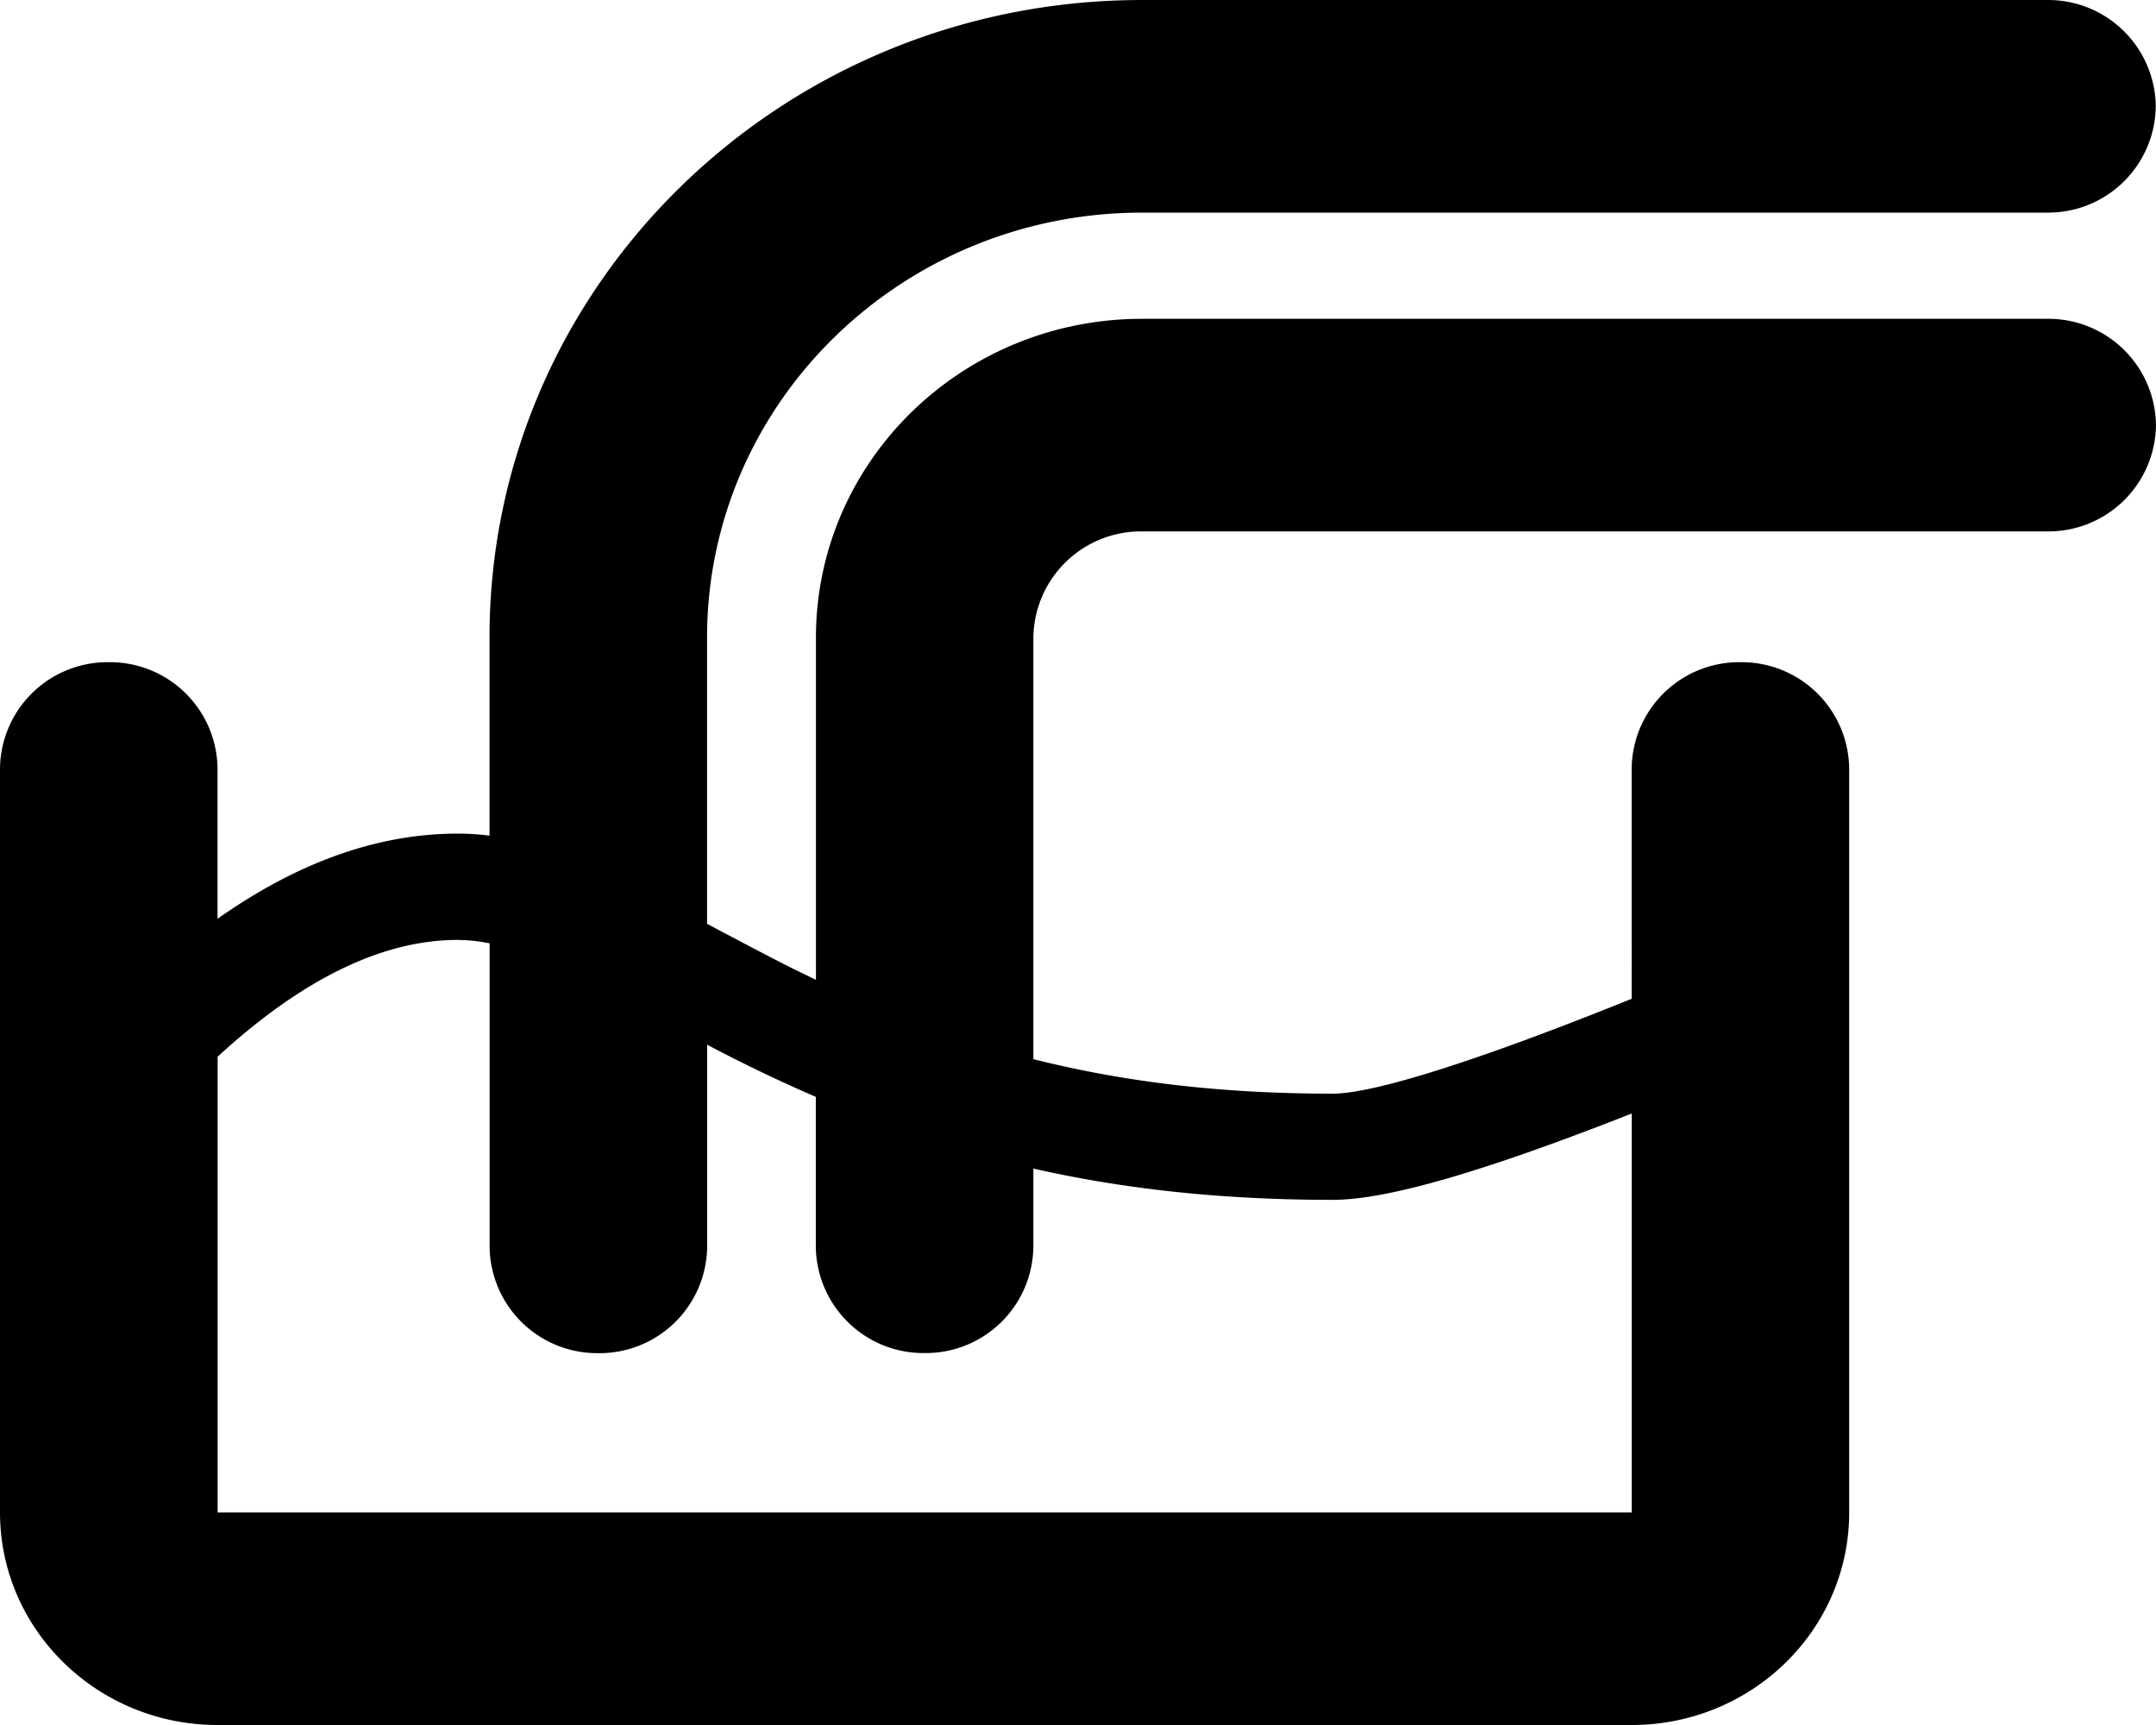 <?xml version="1.0" standalone="no"?><!DOCTYPE svg PUBLIC "-//W3C//DTD SVG 1.1//EN" "http://www.w3.org/Graphics/SVG/1.1/DTD/svg11.dtd"><svg class="icon" width="200px" height="160.00px" viewBox="0 0 1280 1024" version="1.1" xmlns="http://www.w3.org/2000/svg"><path d="M613.499 628.739c53.952 13.568 111.487 20.48 177.727 20.48 24 0 84.864-18.944 177.471-56.32V456.196a63.872 63.872 0 0 1 64.64-63.103 63.872 63.872 0 0 1 64.511 63.103v441.598c0 69.76-57.792 126.206-129.15 126.206h-839.546C57.856 1024 0 967.488 0 897.793V456.196a63.872 63.872 0 0 1 64.64-63.103 63.872 63.872 0 0 1 64.512 63.103v89.216c47.36-33.408 94.911-50.56 142.59-50.56a148.863 148.863 0 0 1 18.88 1.216V378.565C290.559 169.478 463.998 0.007 678.075 0.007h537.149a63.872 63.872 0 0 1 64.64 63.104 63.872 63.872 0 0 1-64.64 63.104h-537.148c-142.655 0-258.303 112.959-258.303 252.351v169.854c20.48 10.816 41.792 22.08 51.84 27.008l12.8 6.208V378.565c0-104.576 86.656-189.311 193.662-189.311h537.341a63.872 63.872 0 0 1 64.576 63.104 63.872 63.872 0 0 1-64.64 63.104H678.075a63.872 63.872 0 0 0-64.576 63.104V628.802z m0 64.96v46.4a63.872 63.872 0 0 1-64.575 63.104 63.872 63.872 0 0 1-64.576-63.104v-88.96a906.618 906.618 0 0 1-64.512-30.976v119.999a63.872 63.872 0 0 1-64.64 63.104 63.872 63.872 0 0 1-64.512-63.104V560.002a97.536 97.536 0 0 0-14.784-1.92l-4.096-0.128c-44.16 0-91.647 22.528-142.59 69.312v270.526h839.546v-236.799c-87.168 34.305-145.023 51.265-177.471 51.265-65.408 0-123.391-6.272-177.727-18.56z" /></svg>